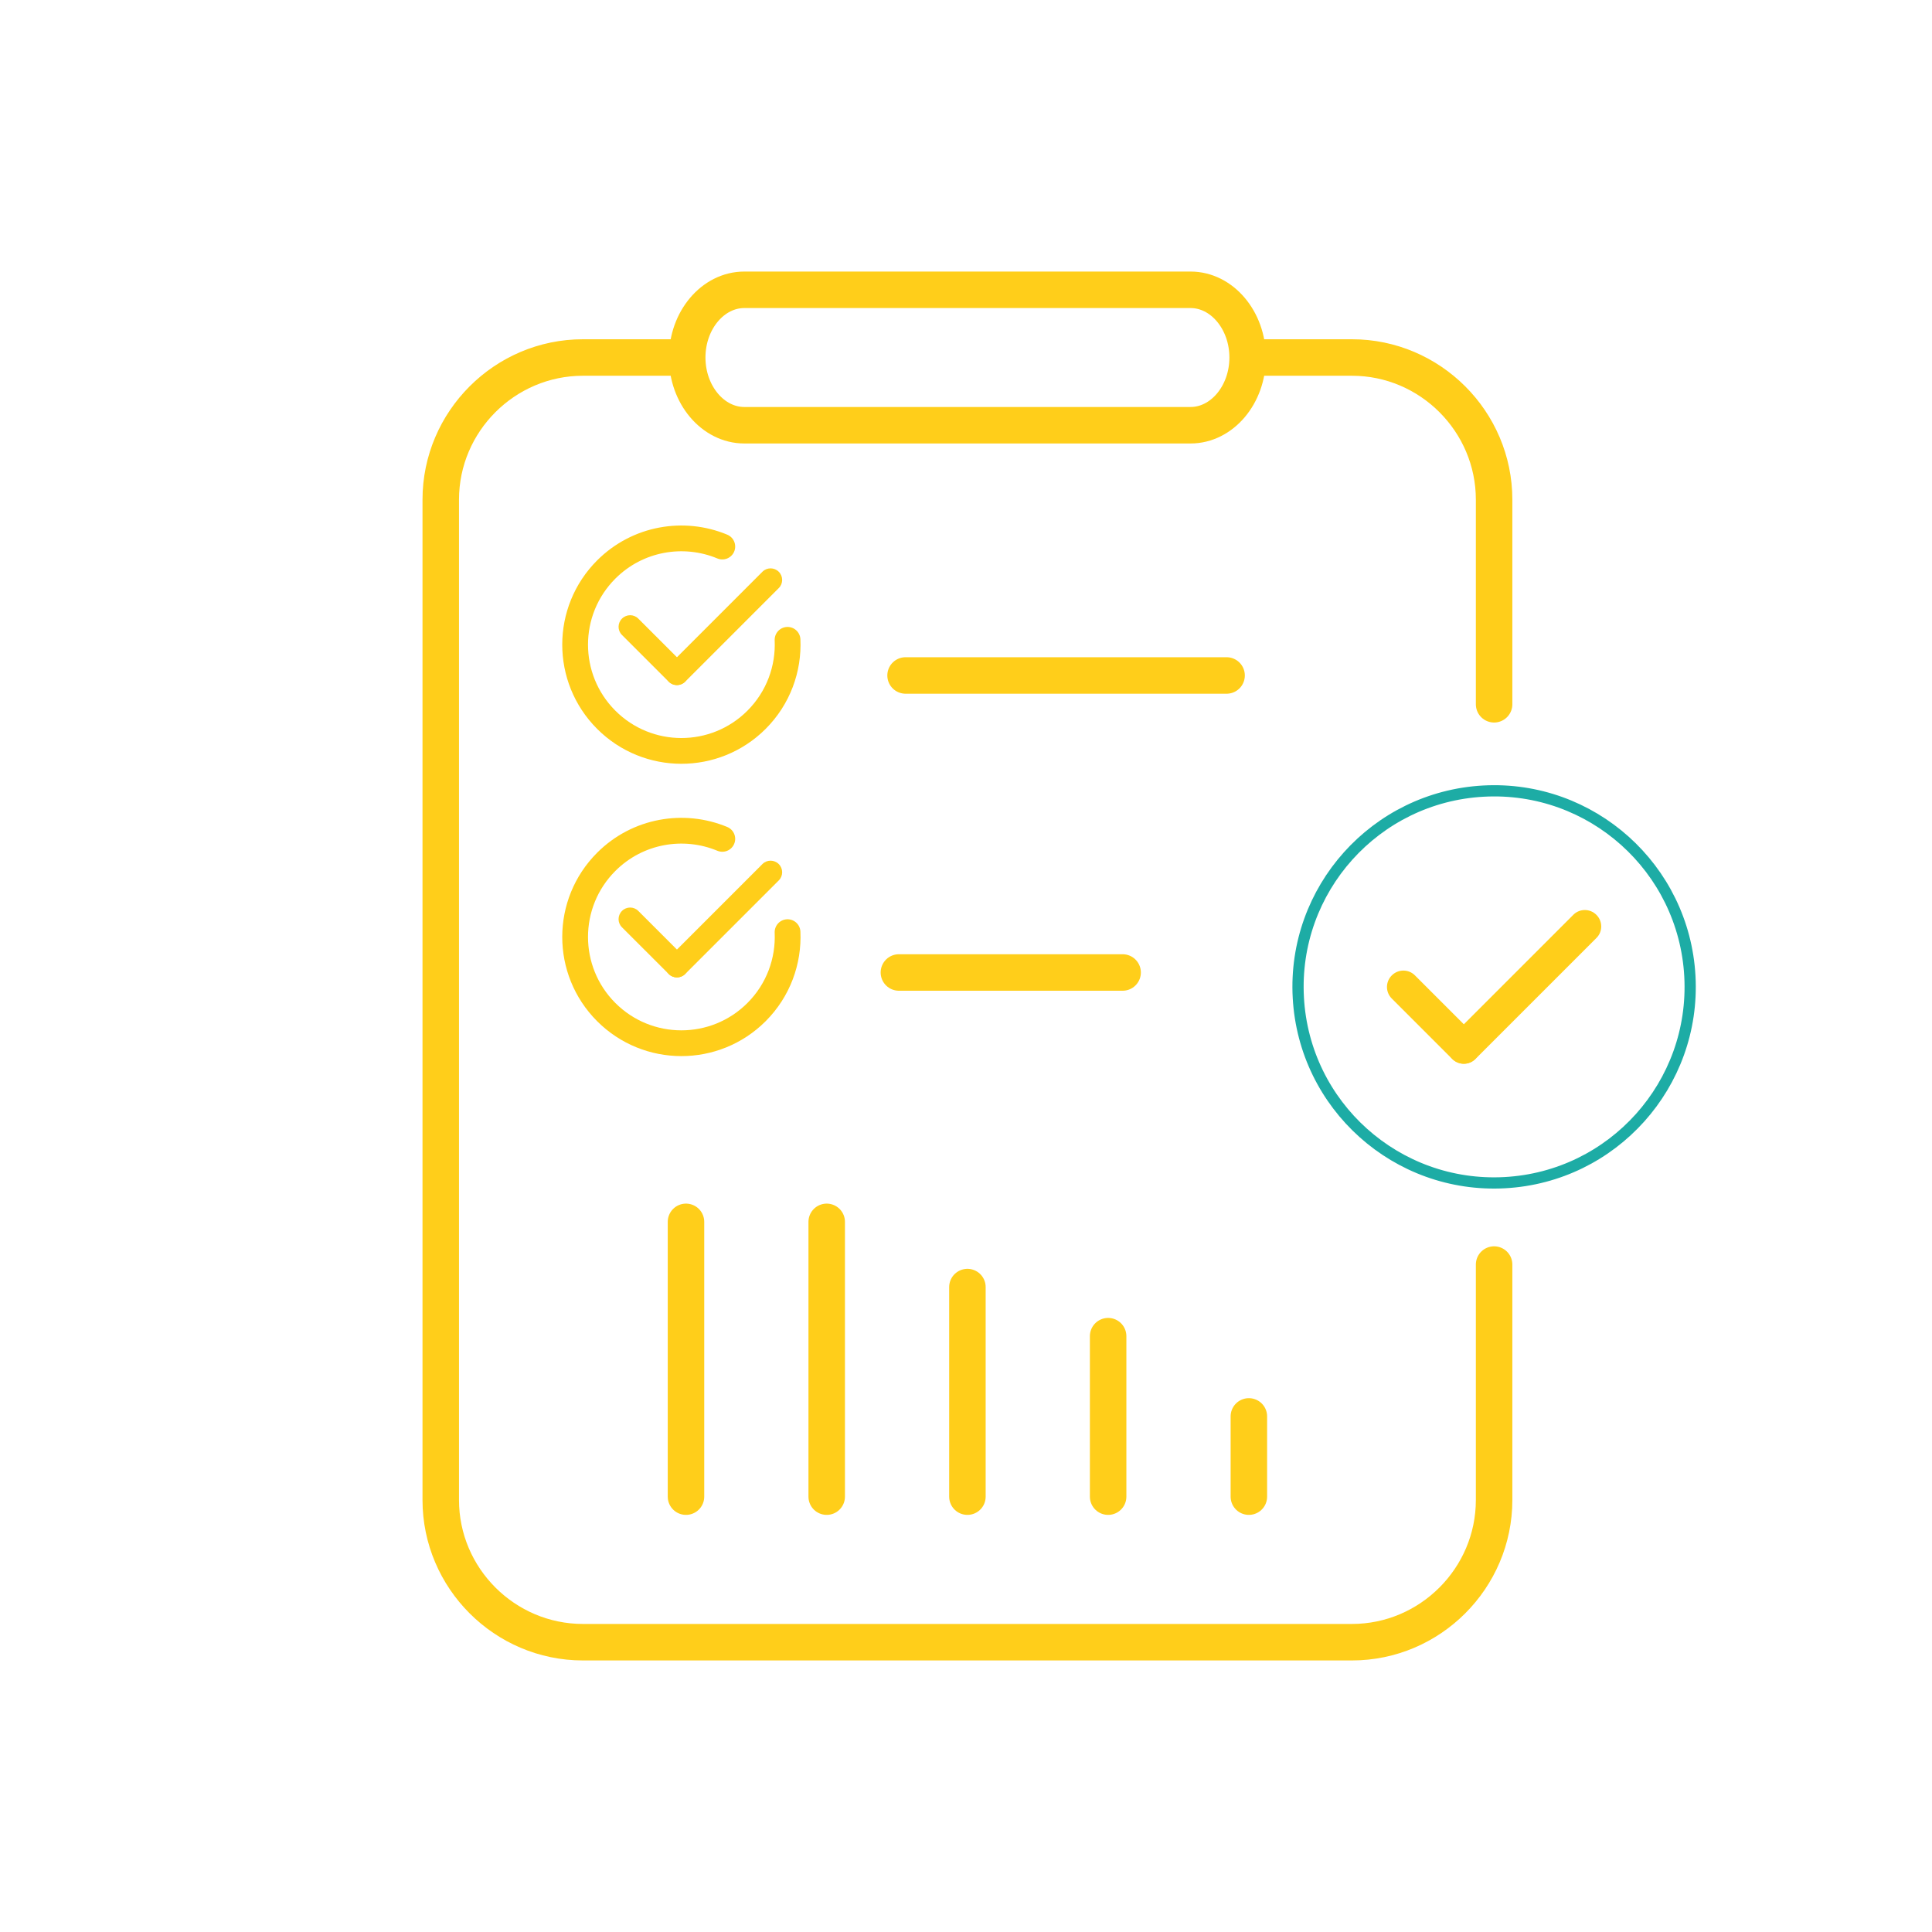 <svg width="90" height="90" viewBox="0 0 90 90" fill="none" xmlns="http://www.w3.org/2000/svg">
<path d="M58.133 16.654H62.978C66.621 16.654 69.601 19.634 69.601 23.277V32.808M69.601 58.908V69.877C69.601 73.519 66.62 76.5 62.978 76.5H27.156C23.512 76.5 20.532 73.519 20.532 69.877V23.277C20.532 19.634 23.512 16.654 27.156 16.654H31.961" stroke="#FFCE1A" stroke-width="1.7" stroke-miterlimit="22.926" stroke-linecap="round" stroke-linejoin="round"/>
<path fill-rule="evenodd" clip-rule="evenodd" d="M34.673 13.5H55.46C56.923 13.5 58.12 14.919 58.12 16.654C58.12 18.389 56.923 19.809 55.46 19.809H34.673C33.21 19.809 32.013 18.389 32.013 16.654C32.013 14.919 33.21 13.5 34.673 13.5V13.5Z" stroke="#FFCE1A" stroke-width="1.7" stroke-miterlimit="22.926"/>
<path d="M52.296 45.302H41.874" stroke="#FFCE1A" stroke-width="1.7" stroke-miterlimit="22.926" stroke-linecap="round" stroke-linejoin="round"/>
<path d="M31.915 31.759C31.706 31.967 31.366 31.966 31.156 31.756C30.946 31.546 30.945 31.206 31.154 30.998L31.915 31.759ZM36.28 27.393L31.915 31.759L31.154 30.998L35.519 26.632L36.28 27.393ZM35.519 26.632C35.728 26.424 36.067 26.424 36.278 26.635C36.488 26.845 36.489 27.185 36.28 27.393L35.519 26.632Z" fill="#FFCE1A"/>
<path d="M31.154 31.759L31.915 30.998C32.124 31.206 32.123 31.546 31.912 31.756C31.702 31.966 31.362 31.967 31.154 31.759ZM28.971 29.576L29.732 28.815L31.915 30.998L31.154 31.759L28.971 29.576ZM29.732 28.815L28.971 29.576C28.762 29.368 28.764 29.028 28.974 28.818C29.184 28.607 29.524 28.606 29.732 28.815Z" fill="#FFCE1A"/>
<path d="M36.687 29.805C36.747 31.148 36.264 32.511 35.238 33.535C33.303 35.465 30.169 35.462 28.238 33.527C26.307 31.592 26.31 28.457 28.245 26.526C29.707 25.068 31.853 24.713 33.648 25.461" stroke="#FFCE1A" stroke-width="1.2" stroke-miterlimit="22.926" stroke-linecap="round" stroke-linejoin="round"/>
<path d="M31.915 45.376C31.706 45.585 31.366 45.584 31.156 45.374C30.946 45.163 30.945 44.824 31.154 44.615L31.915 45.376ZM36.28 41.011L31.915 45.376L31.154 44.615L35.519 40.249L36.28 41.011ZM35.519 40.249C35.728 40.041 36.067 40.042 36.278 40.252C36.488 40.462 36.489 40.802 36.28 41.011L35.519 40.249Z" fill="#FFCE1A"/>
<path d="M31.154 45.376L31.915 44.615C32.124 44.824 32.123 45.163 31.912 45.374C31.702 45.584 31.362 45.585 31.154 45.376ZM28.971 43.194L29.732 42.432L31.915 44.615L31.154 45.376L28.971 43.194ZM29.732 42.432L28.971 43.194C28.762 42.985 28.764 42.645 28.974 42.435C29.184 42.225 29.524 42.224 29.732 42.432Z" fill="#FFCE1A"/>
<path d="M36.687 43.423C36.747 44.765 36.264 46.128 35.238 47.152C33.303 49.082 30.169 49.079 28.238 47.144C26.307 45.209 26.31 42.075 28.245 40.144C29.707 38.685 31.853 38.331 33.648 39.078" stroke="#FFCE1A" stroke-width="1.2" stroke-miterlimit="22.926" stroke-linecap="round" stroke-linejoin="round"/>
<path d="M78.721 45.473C78.445 40.437 74.138 36.577 69.102 36.853C64.065 37.129 60.205 41.435 60.481 46.472C60.757 51.509 65.064 55.369 70.1 55.093C75.137 54.817 78.997 50.51 78.721 45.473Z" stroke="#1DACA5" stroke-width="0.523" stroke-miterlimit="22.926"/>
<path d="M57.139 31.466H42.185" stroke="#FFCE1A" stroke-width="1.7" stroke-miterlimit="22.926" stroke-linecap="round" stroke-linejoin="round"/>
<path d="M68.73 49.333C68.434 49.628 67.953 49.627 67.655 49.329C67.358 49.031 67.356 48.55 67.652 48.254L68.73 49.333ZM74.371 43.691L68.73 49.333L67.652 48.254L73.293 42.613L74.371 43.691ZM73.293 42.613C73.588 42.318 74.07 42.319 74.367 42.617C74.665 42.915 74.667 43.396 74.371 43.691L73.293 42.613Z" fill="#FFCE1A"/>
<path d="M67.652 49.333L68.73 48.254C69.026 48.55 69.024 49.031 68.727 49.329C68.429 49.627 67.948 49.628 67.652 49.333ZM64.831 46.512L65.91 45.434L68.73 48.254L67.652 49.333L64.831 46.512ZM65.91 45.434L64.831 46.512C64.536 46.216 64.537 45.735 64.835 45.438C65.133 45.14 65.614 45.138 65.91 45.434Z" fill="#FFCE1A"/>
<path d="M31.956 56.919V69.719" stroke="#FFCE1A" stroke-width="1.7" stroke-miterlimit="22.926" stroke-linecap="round" stroke-linejoin="round"/>
<path d="M38.511 56.919V69.719" stroke="#FFCE1A" stroke-width="1.7" stroke-miterlimit="22.926" stroke-linecap="round" stroke-linejoin="round"/>
<path d="M45.066 59.957V69.719" stroke="#FFCE1A" stroke-width="1.7" stroke-miterlimit="22.926" stroke-linecap="round" stroke-linejoin="round"/>
<path d="M51.621 62.244V69.719" stroke="#FFCE1A" stroke-width="1.7" stroke-miterlimit="22.926" stroke-linecap="round" stroke-linejoin="round"/>
<path d="M58.177 65.982V69.719" stroke="#FFCE1A" stroke-width="1.7" stroke-miterlimit="22.926" stroke-linecap="round" stroke-linejoin="round"/>
</svg>
